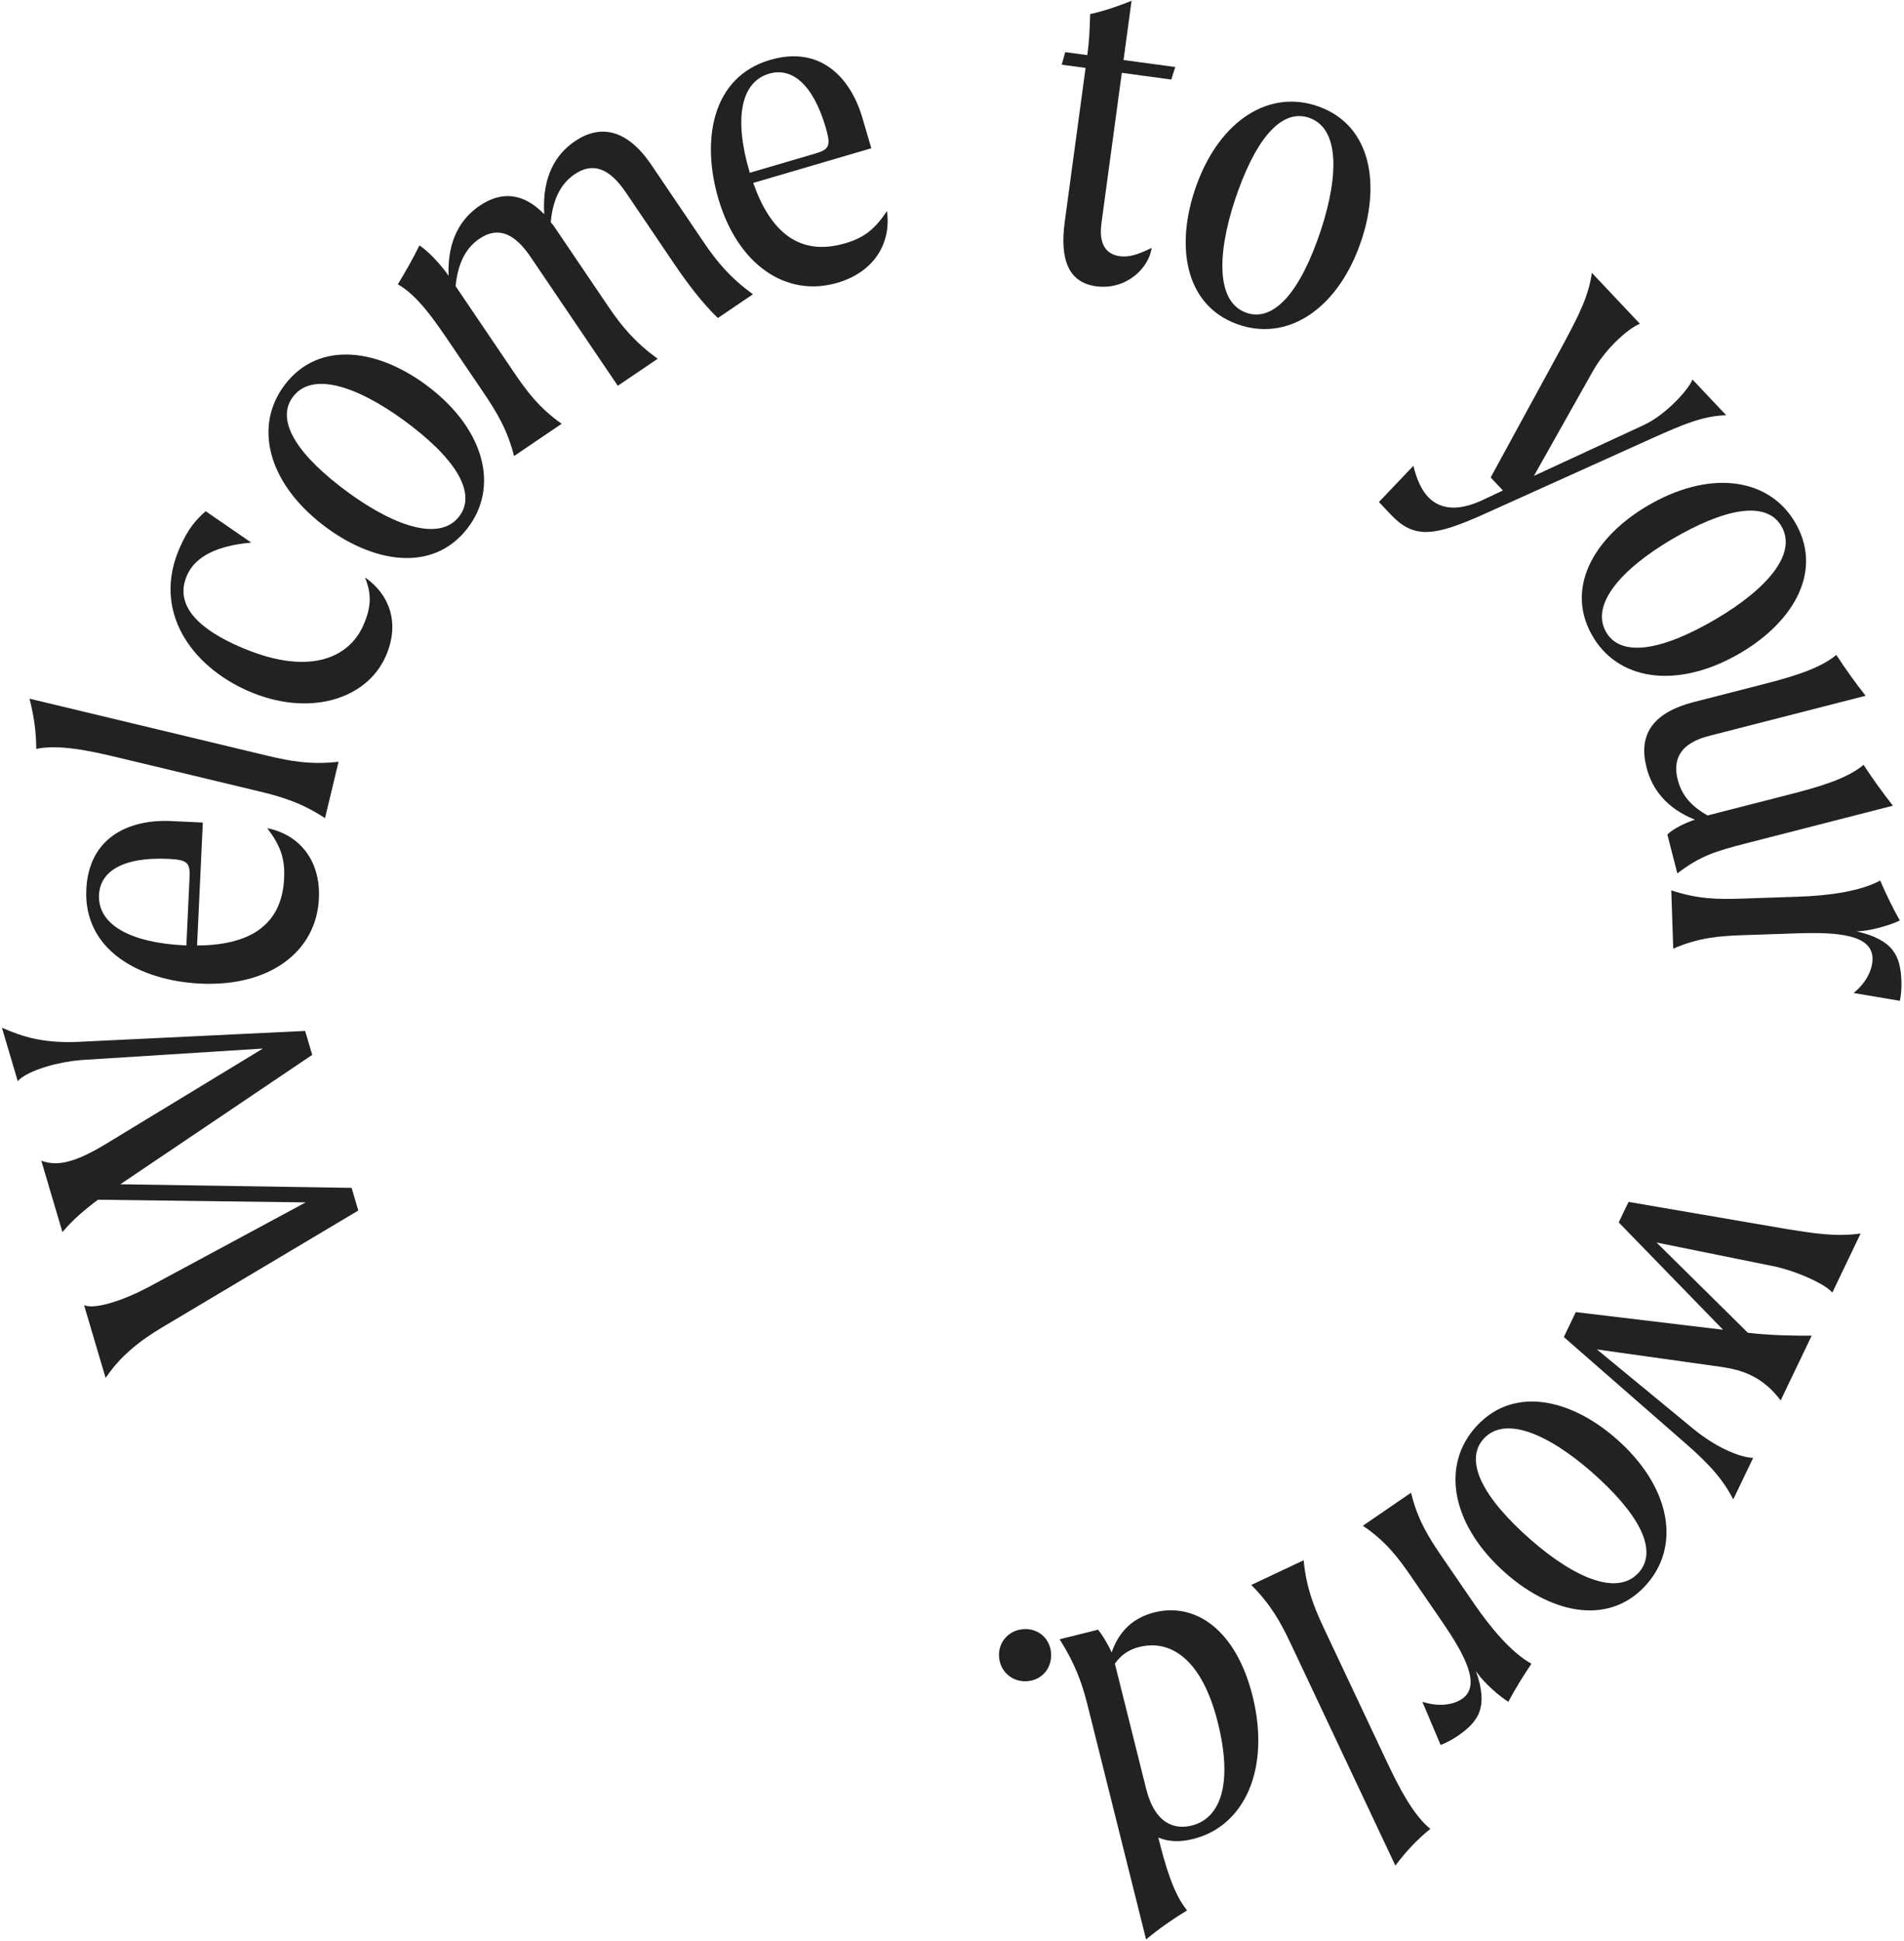 <svg width="734" height="748" viewBox="0 0 734 748" fill="none" xmlns="http://www.w3.org/2000/svg">
<path d="M6.842 416.699C8.71 414.532 13.129 412.507 18.074 411.042C22.359 409.773 27.12 408.901 31.32 408.554L101.357 404.127L40.886 440.857C35.111 444.36 30.856 446.337 27.23 447.411C22.286 448.875 18.929 448.435 15.92 447.354L24.07 474.878C28.038 470.118 32.629 466.248 37.763 462.398L117.84 463.423L57.236 496.07C52.584 498.523 47.505 500.744 42.891 502.11C38.605 503.379 34.833 503.959 32.416 503.061L40.713 531.079C46.208 522.999 53.094 517.195 62.696 511.483L138.129 466.558L135.542 457.823L46.395 456.435L120.364 406.566L117.631 397.336L30.143 401.553C16.69 402.13 8.779 399.633 0.741 396.097L6.842 416.699Z" fill="#222222"/>
<path d="M65.997 316.452C49.514 315.682 34.207 322.882 33.276 342.799C32.178 366.322 54.001 378.01 77.352 379.101C103.794 380.337 121.973 366.904 122.936 346.3C123.65 331.019 114.804 321.485 103.036 319.215C107.899 325.637 109.906 330.549 109.537 338.447C108.663 357.162 95.596 364.295 75.974 364.411L78.188 317.021L65.997 316.452ZM73.072 338.12L71.845 364.39L71.33 364.366C50.039 363.371 37.638 356.253 38.168 344.92C38.585 335.992 47.115 330.196 64.972 331.03C72.183 331.367 73.337 332.454 73.072 338.12Z" fill="#222222"/>
<path d="M125.298 315.335L130.509 293.605C119.972 294.791 112.163 293.449 103.137 291.284L11.372 269.281C13.105 276.06 13.955 282.096 13.977 288.642C22.547 286.808 34.328 289.279 45.36 291.925L99.85 304.991C108.877 307.155 116.445 309.5 125.298 315.335Z" fill="#222222"/>
<path d="M140.731 222.542C143.008 228.438 143.468 233.342 140.058 241.043C134.42 253.774 118.67 260.898 91.952 249.066C70.263 239.462 68.713 229.376 72.124 221.675C75.325 214.446 83.749 210.281 96.855 209.128L79.281 197.023C75.516 200.431 72.658 203.489 69.317 211.033C58.529 235.394 73.602 256.544 95.448 266.218C118.552 276.449 141.179 269.926 148.695 252.952C154.054 240.85 150.758 229.615 140.731 222.542Z" fill="#222222"/>
<path d="M180.154 203.696C192.573 187.66 186.722 165.737 165.657 149.425C146.358 134.481 123.24 130.927 109.98 148.051C97.667 163.952 103.14 185.8 124.341 202.217C143.504 217.056 166.789 220.956 180.154 203.696ZM176.994 199.075C168.785 209.675 149.109 201.396 131.169 187.504C112.551 173.086 106.721 160.963 113.035 152.808C121.349 142.072 141.056 150.593 158.859 164.379C178.158 179.323 182.992 191.328 176.994 199.075Z" fill="#222222"/>
<path d="M271.335 93.435L251.1 63.543C241.464 49.309 231.062 48.048 221.667 54.407C214.266 59.418 208.892 68.037 209.805 82.572C201.449 73.906 192.915 73.872 184.944 79.268C177.827 84.085 172.403 92.324 172.931 106.289C170.136 102.161 164.9 96.572 161.692 94.593C159.248 99.568 156.423 104.594 153.36 109.574C161.066 113.905 167.618 123.584 173.978 132.979L186.215 151.056C191.418 158.742 195.566 165.483 198.166 175.762L216.528 163.332C207.807 157.196 203.09 150.841 197.887 143.155L175.629 110.274C176.697 99.588 180.858 94.695 184.843 91.997C192.103 87.083 198.464 90.042 204.535 99.009L238.163 148.686L253.536 138.279C244.958 132.047 239.814 125.981 234.611 118.295L214.376 88.403C213.701 87.407 213.123 86.553 212.306 85.653C213.278 74.824 217.581 69.835 221.567 67.137C228.826 62.223 235.188 65.181 241.258 74.149L259.952 101.763C264.962 109.165 270.785 116.847 276.737 122.573L290.26 113.419C281.682 107.187 276.538 101.121 271.335 93.435Z" fill="#222222"/>
<path d="M332.458 45.433C327.812 29.6 316.015 17.477 296.882 23.091C274.286 29.721 270.352 54.163 276.934 76.594C284.387 101.994 303.013 114.8 322.805 108.992C337.484 104.685 343.612 93.214 341.922 81.35C337.436 88.04 333.447 91.539 325.86 93.765C307.882 99.04 296.879 89.013 290.372 70.501L335.894 57.144L332.458 45.433ZM314.281 59.186L289.046 66.591L288.901 66.096C282.9 45.644 285.586 31.6 296.472 28.406C305.048 25.889 313.309 32.064 318.342 49.217C320.375 56.144 319.724 57.589 314.281 59.186Z" fill="#222222"/>
<path d="M431.738 98.746C423.051 97.569 424.274 88.541 424.689 85.475L432.462 28.073L451.54 30.657L453.06 25.832L433.131 23.134L436.222 0.309C430.72 2.513 425.628 4.252 420.264 5.433C420.023 12.339 419.948 15.451 419.164 21.242L410.647 20.089L409.297 24.936L418.495 26.182L410.468 85.458C408.553 99.595 411.635 108.859 422.537 110.335C434.119 111.904 442.906 103.38 443.967 95.545C438.395 98.259 435.145 99.207 431.738 98.746Z" fill="#222222"/>
<path d="M476.928 124.922C495.994 131.842 515.077 119.569 524.167 94.525C532.495 71.581 528.81 48.483 508.451 41.094C489.547 34.233 470.419 46.124 461.271 71.33C453.002 94.112 456.408 117.474 476.928 124.922ZM480.362 120.5C467.759 115.926 469.626 94.66 477.367 73.332C485.401 51.197 495.161 41.939 504.856 45.458C517.62 50.091 515.533 71.459 507.851 92.625C499.523 115.569 489.571 123.843 480.362 120.5Z" fill="#222222"/>
<path d="M652.477 146.29C651.435 148.692 648.531 152.377 644.655 156.034C641.405 159.101 637.55 162.029 633.606 163.859L591.33 183.423L614.025 143.105C616.589 138.559 620.117 134.285 623.743 130.864C626.994 127.797 630.098 125.577 632.188 124.786L613.669 105.158C612.442 113.877 608.954 120.949 602.783 132.443L574.654 184.033L579.373 189.034L571.852 192.584C563.221 196.711 555.674 196.978 550.484 191.477C548.007 188.851 546.176 184.907 544.873 179.519L531.578 193.481L536.061 198.232C545.026 207.733 552.586 206.98 572.794 197.84L637.109 168.825C649.06 163.457 656.691 160.275 665.453 160.043L652.477 146.29Z" fill="#222222"/>
<path d="M613.547 244.474C623.336 262.238 645.779 265.572 669.114 252.715C690.492 240.935 702.932 221.128 692.48 202.159C682.774 184.545 660.549 180.895 637.064 193.836C615.837 205.532 603.012 225.354 613.547 244.474ZM619.044 243.408C612.573 231.665 627.985 216.893 647.857 205.944C668.482 194.579 681.923 194.042 686.9 203.075C693.454 214.968 677.809 229.672 658.087 240.539C636.71 252.318 623.772 251.989 619.044 243.408Z" fill="#222222"/>
<path d="M646.619 336.622C655.376 329.942 661.118 328.115 673.44 324.957L729.719 310.533C725.77 305.512 721.903 300.115 718.411 294.8C711.691 300.426 700.078 303.58 689.422 306.311L658.285 314.291C650.631 310.042 647.933 305.055 646.781 300.56C643.452 287.572 655.108 284.585 659.77 283.39L719.213 268.155C715.307 263.301 711.397 257.737 707.905 252.422C701.185 258.048 689.572 261.202 678.583 264.018L653.107 270.547C636.456 274.815 631.631 283.682 634.746 295.836C636.88 304.162 642.511 311.591 653.375 315.904C649.298 317.304 644.892 319.498 642.778 321.637L646.619 336.622Z" fill="#222222"/>
<path d="M733.011 378.315C732.68 368.523 730.061 362.248 715.674 358.95L716.362 358.927C721.343 358.759 729.004 356.436 732.388 354.774C729.826 350.217 727.058 344.635 724.817 339.379C717.048 343.597 704.719 345.217 693.381 345.6L671.564 346.337C662.287 346.651 654.373 346.574 644.282 343.131L645.042 365.636C654.872 361.348 662.763 360.737 672.04 360.424L692.655 359.728C708.116 359.205 721.562 360.127 721.869 369.232C721.985 372.668 720.276 378.057 714.586 382.721L732.402 385.731C732.853 383.824 733.092 380.72 733.011 378.315Z" fill="#222222"/>
<path d="M675.839 561.906C673.223 561.796 669.515 560.782 665.175 558.703C661.455 556.921 657.182 554.302 652.66 550.611L615.626 520.099L664.023 526.893C668.108 527.516 671.66 528.456 674.916 530.015C679.256 532.095 683.077 535.259 686.458 539.738L698.415 514.78C691.727 514.817 682.807 514.736 673.794 513.659L638.61 478.887L682.737 487.829C687.982 488.817 694.015 490.945 698.665 493.173C702.23 494.881 705.027 496.602 706.361 498.194L717.278 475.406C707.461 476.802 698.67 475.259 688.572 473.661L627.813 463.232L624.025 471.138L664.241 512.513L607.465 505.707L602.86 515.318L649.212 555.82C659.589 564.794 664.297 570.481 668.19 577.872L675.839 561.906Z" fill="#222222"/>
<path d="M569.321 549.537C555.506 564.387 559.354 586.748 578.86 604.895C596.73 621.521 619.434 627.147 634.186 611.29C647.884 596.566 644.405 574.313 624.773 556.049C607.028 539.54 584.19 533.554 569.321 549.537ZM572.052 554.425C581.184 544.608 600.032 554.631 616.644 570.085C633.885 586.125 638.597 598.725 631.572 606.276C622.323 616.218 603.466 605.953 586.98 590.616C569.109 573.99 565.378 561.598 572.052 554.425Z" fill="#222222"/>
<path d="M561.941 669.061C570.023 663.523 573.908 657.943 568.963 644.037L569.352 644.604C572.169 648.716 578.243 653.93 581.463 655.891C583.931 651.283 587.152 645.949 590.382 641.236C582.651 636.948 574.662 627.42 568.249 618.062L555.909 600.055C550.662 592.398 546.476 585.682 543.959 575.32L525.385 588.049C534.282 594.038 539.035 600.366 544.282 608.022L555.942 625.037C564.688 637.798 571.132 649.635 563.617 654.785C560.782 656.728 555.317 658.18 548.327 655.886L555.358 672.531C557.209 671.887 559.956 670.422 561.941 669.061Z" fill="#222222"/>
<path d="M502.573 601.342L482.362 610.872C489.879 618.35 493.717 625.281 497.676 633.677L537.923 719.03C542.127 713.437 546.305 708.997 551.397 704.885C544.604 699.346 539.162 688.61 534.323 678.349L510.425 627.665C506.466 619.27 503.56 611.898 502.573 601.342Z" fill="#222222"/>
<path d="M408.488 631.811C414.031 640.525 416.949 647.946 419.157 656.784L441.824 747.502C446.952 743.209 452.247 739.583 457.625 736.29C452.29 729.827 449.206 718.904 446.54 708.232C450.5 709.9 454.961 710.025 459.963 708.775C479.975 703.775 489.816 681.473 482.858 653.624C476.566 628.443 461.059 617.435 445.05 621.435C437.379 623.352 431.501 628.187 428.54 636.9C427.248 633.856 424.872 630.021 423.33 628.103L408.488 631.811ZM439.171 634.775C451.344 631.733 463.391 639.531 469.474 663.878C475.224 686.891 470.887 700.731 459.38 703.606C453.21 705.148 445.331 703.396 441.831 689.388L429.79 641.194C432.291 637.734 435.168 635.775 439.171 634.775Z" fill="#222222"/>
<path d="M394.693 627.889C388.858 628.217 384.818 632.921 385.127 638.412C385.446 644.076 389.987 648.296 395.822 647.968C401.657 647.64 405.525 642.946 405.206 637.283C404.898 631.791 400.528 627.561 394.693 627.889Z" fill="#222222"/>
</svg>
